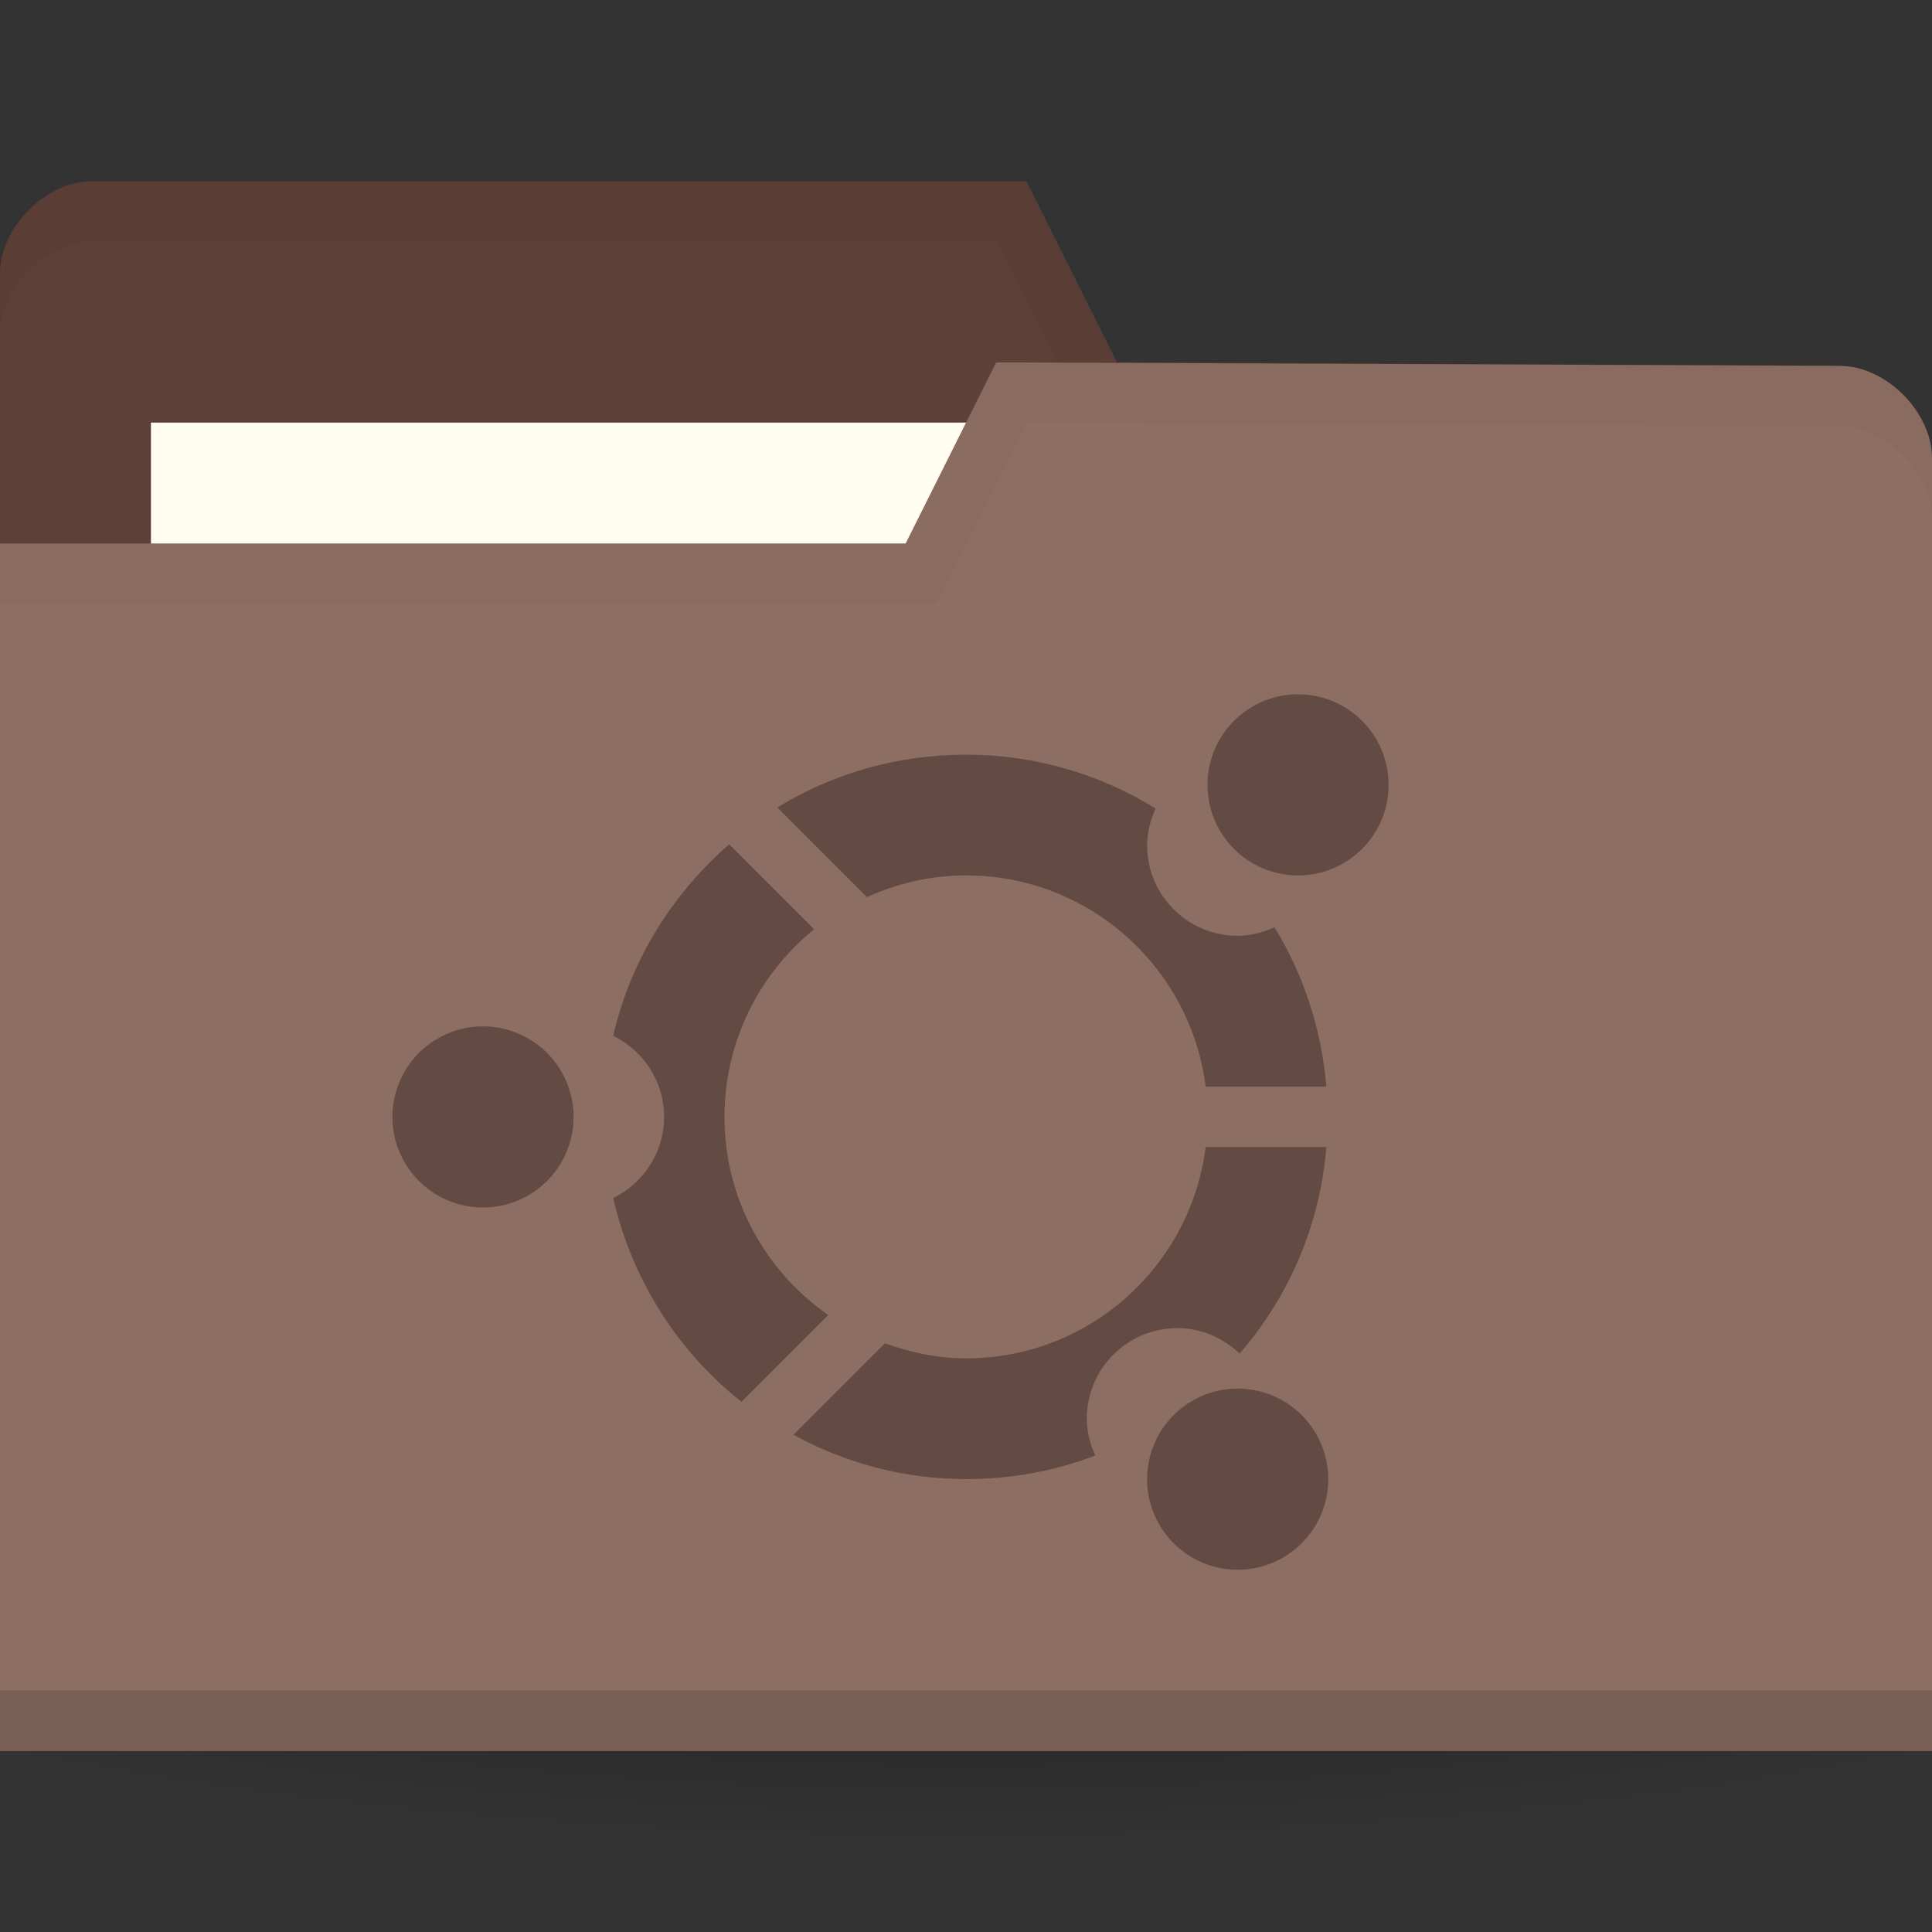 <!-- Created with Inkscape (http://www.inkscape.org/) -->
<svg xmlns="http://www.w3.org/2000/svg" viewBox="0 0 128 128">
 <rect x="0" y="0" width="128" height="128" fill="#333333" stroke="none"/>
 <defs>
  <radialGradient id="radialGradient3815" cx="-9" cy="93.5" r="15" gradientTransform="matrix(1,0,0,0.367,0,59.217)" gradientUnits="userSpaceOnUse">
   <stop style="stop-color:#000;stop-opacity:1"/>
   <stop offset="1" style="stop-color:#000;stop-opacity:0"/>
  </radialGradient>
 </defs>
 <g transform="translate(0,-924.362)">
  <path d="m 6 93.5 a 15 5.5 0 1 1 -30 0 15 5.5 0 1 1 30 0 z" transform="matrix(6.667,0,0,4.545,124,596.362)" style="fill:url(#radialGradient3815);opacity:0.6;fill-opacity:1;stroke:none"/>
  <path d="m 0 942.48 0 85.65 128 0 0 -42.823 -6.095 -36.706 l -47.905 -0.235 l -6 -12 -61.905 0 c -3.048 0 -6.095 3.059 -6.095 6.118 z" style="fill:#5d4037;fill-opacity:1;stroke:none"/>
  <rect width="63.14" height="23.765" x="10" y="952.36" style="fill:#fffdf0;fill-opacity:1;stroke:none"/>
  <path d="m 6.125 936.36 c -3.048 0 -6.125 3.066 -6.125 6.125 l 0 4 c 0 -3.059 3.077 -6.125 6.125 -6.125 l 59.875 0 6 12 49.875 0.25 6.125 36.688 0 -4 -6.125 -36.688 -47.875 -0.25 -6 -12 z" style="fill:#000;opacity:0.03;fill-opacity:1;stroke:none"/>
  <path d="m 128 954.72 0 85.65 -128 0 0 -80 60 0 6 -12 55.905 0.235 c 3.048 0 6.095 3.059 6.095 6.118 z" style="fill:#8d6e63;fill-opacity:1;stroke:none"/>
  <path d="m 0 1036.36 0 4 128 0 0 -4 z" style="fill:#000;opacity:0.15;fill-opacity:1;stroke:none"/>
  <path d="m 66 948.36 -6 12 -60 0 0 4 62 0 6 -12 53.875 0.25 c 3.048 0 6.125 3.066 6.125 6.125 l 0 -4 c 0 -3.059 -3.077 -6.125 -6.125 -6.125 z" style="fill:#000;opacity:0.03;fill-opacity:1;stroke:none"/>
  <path transform="matrix(2,0,0,2,4,922.362)" d="m 17 38 a 3 3 0 1 1 -6 0 3 3 0 1 1 6 0 z" style="fill:#634b43;opacity:1;fill-opacity:1;stroke:none"/>
  <path d="m 64 974.36 c -4.584 0 -8.86 1.265 -12.5 3.5 l 5.938 5.938 c 2 -0.903 4.223 -1.438 6.563 -1.438 8.157 0 14.887 6.111 15.875 14 l 8 0 c -0.325 -3.839 -1.522 -7.451 -3.438 -10.562 -0.751 0.339 -1.56 0.562 -2.438 0.562 -3.314 0 -6 -2.686 -6 -6 0 -0.878 0.224 -1.686 0.563 -2.437 c -3.654 -2.249 -7.957 -3.563 -12.563 -3.563 z m -15.688 5.938 c -3.758 3.276 -6.532 7.663 -7.688 12.687 1.991 0.976 3.375 3.01 3.375 5.375 0 2.367 -1.384 4.399 -3.375 5.375 1.245 5.413 4.283 10.166 8.5 13.5 l 5.75 -5.75 c -4.15 -2.891 -6.875 -7.684 -6.875 -13.12 c 0 -5.02 2.32 -9.504 5.938 -12.437 l -5.625 -5.625 z m 31.563 20.06 c -0.988 7.889 -7.718 14 -15.875 14 -1.892 0 -3.691 -0.397 -5.375 -1 l -6.06 6.06 c 3.404 1.86 7.286 2.937 11.438 2.937 3.03 0 5.896 -0.541 8.563 -1.562 c -0.339 -0.752 -0.563 -1.56 -0.563 -2.438 c 0 -3.314 2.686 -6 6 -6 1.608 0 3.048 0.658 4.125 1.688 3.241 -3.742 5.319 -8.463 5.75 -13.688 l -8 0 z" style="fill:#634b43;opacity:1;fill-opacity:1;stroke:none"/>
  <path d="m 17 38 a 3 3 0 1 1 -6 0 3 3 0 1 1 6 0 z" transform="matrix(2,0,0,2,58,900.362)" style="fill:#634b43;opacity:1;fill-opacity:1;stroke:none"/>
  <path d="m 17 38 a 3 3 0 1 1 -6 0 3 3 0 1 1 6 0 z" transform="matrix(2,0,0,2,54,946.362)" style="fill:#634b43;opacity:1;fill-opacity:1;stroke:none"/>
 </g>
</svg>
